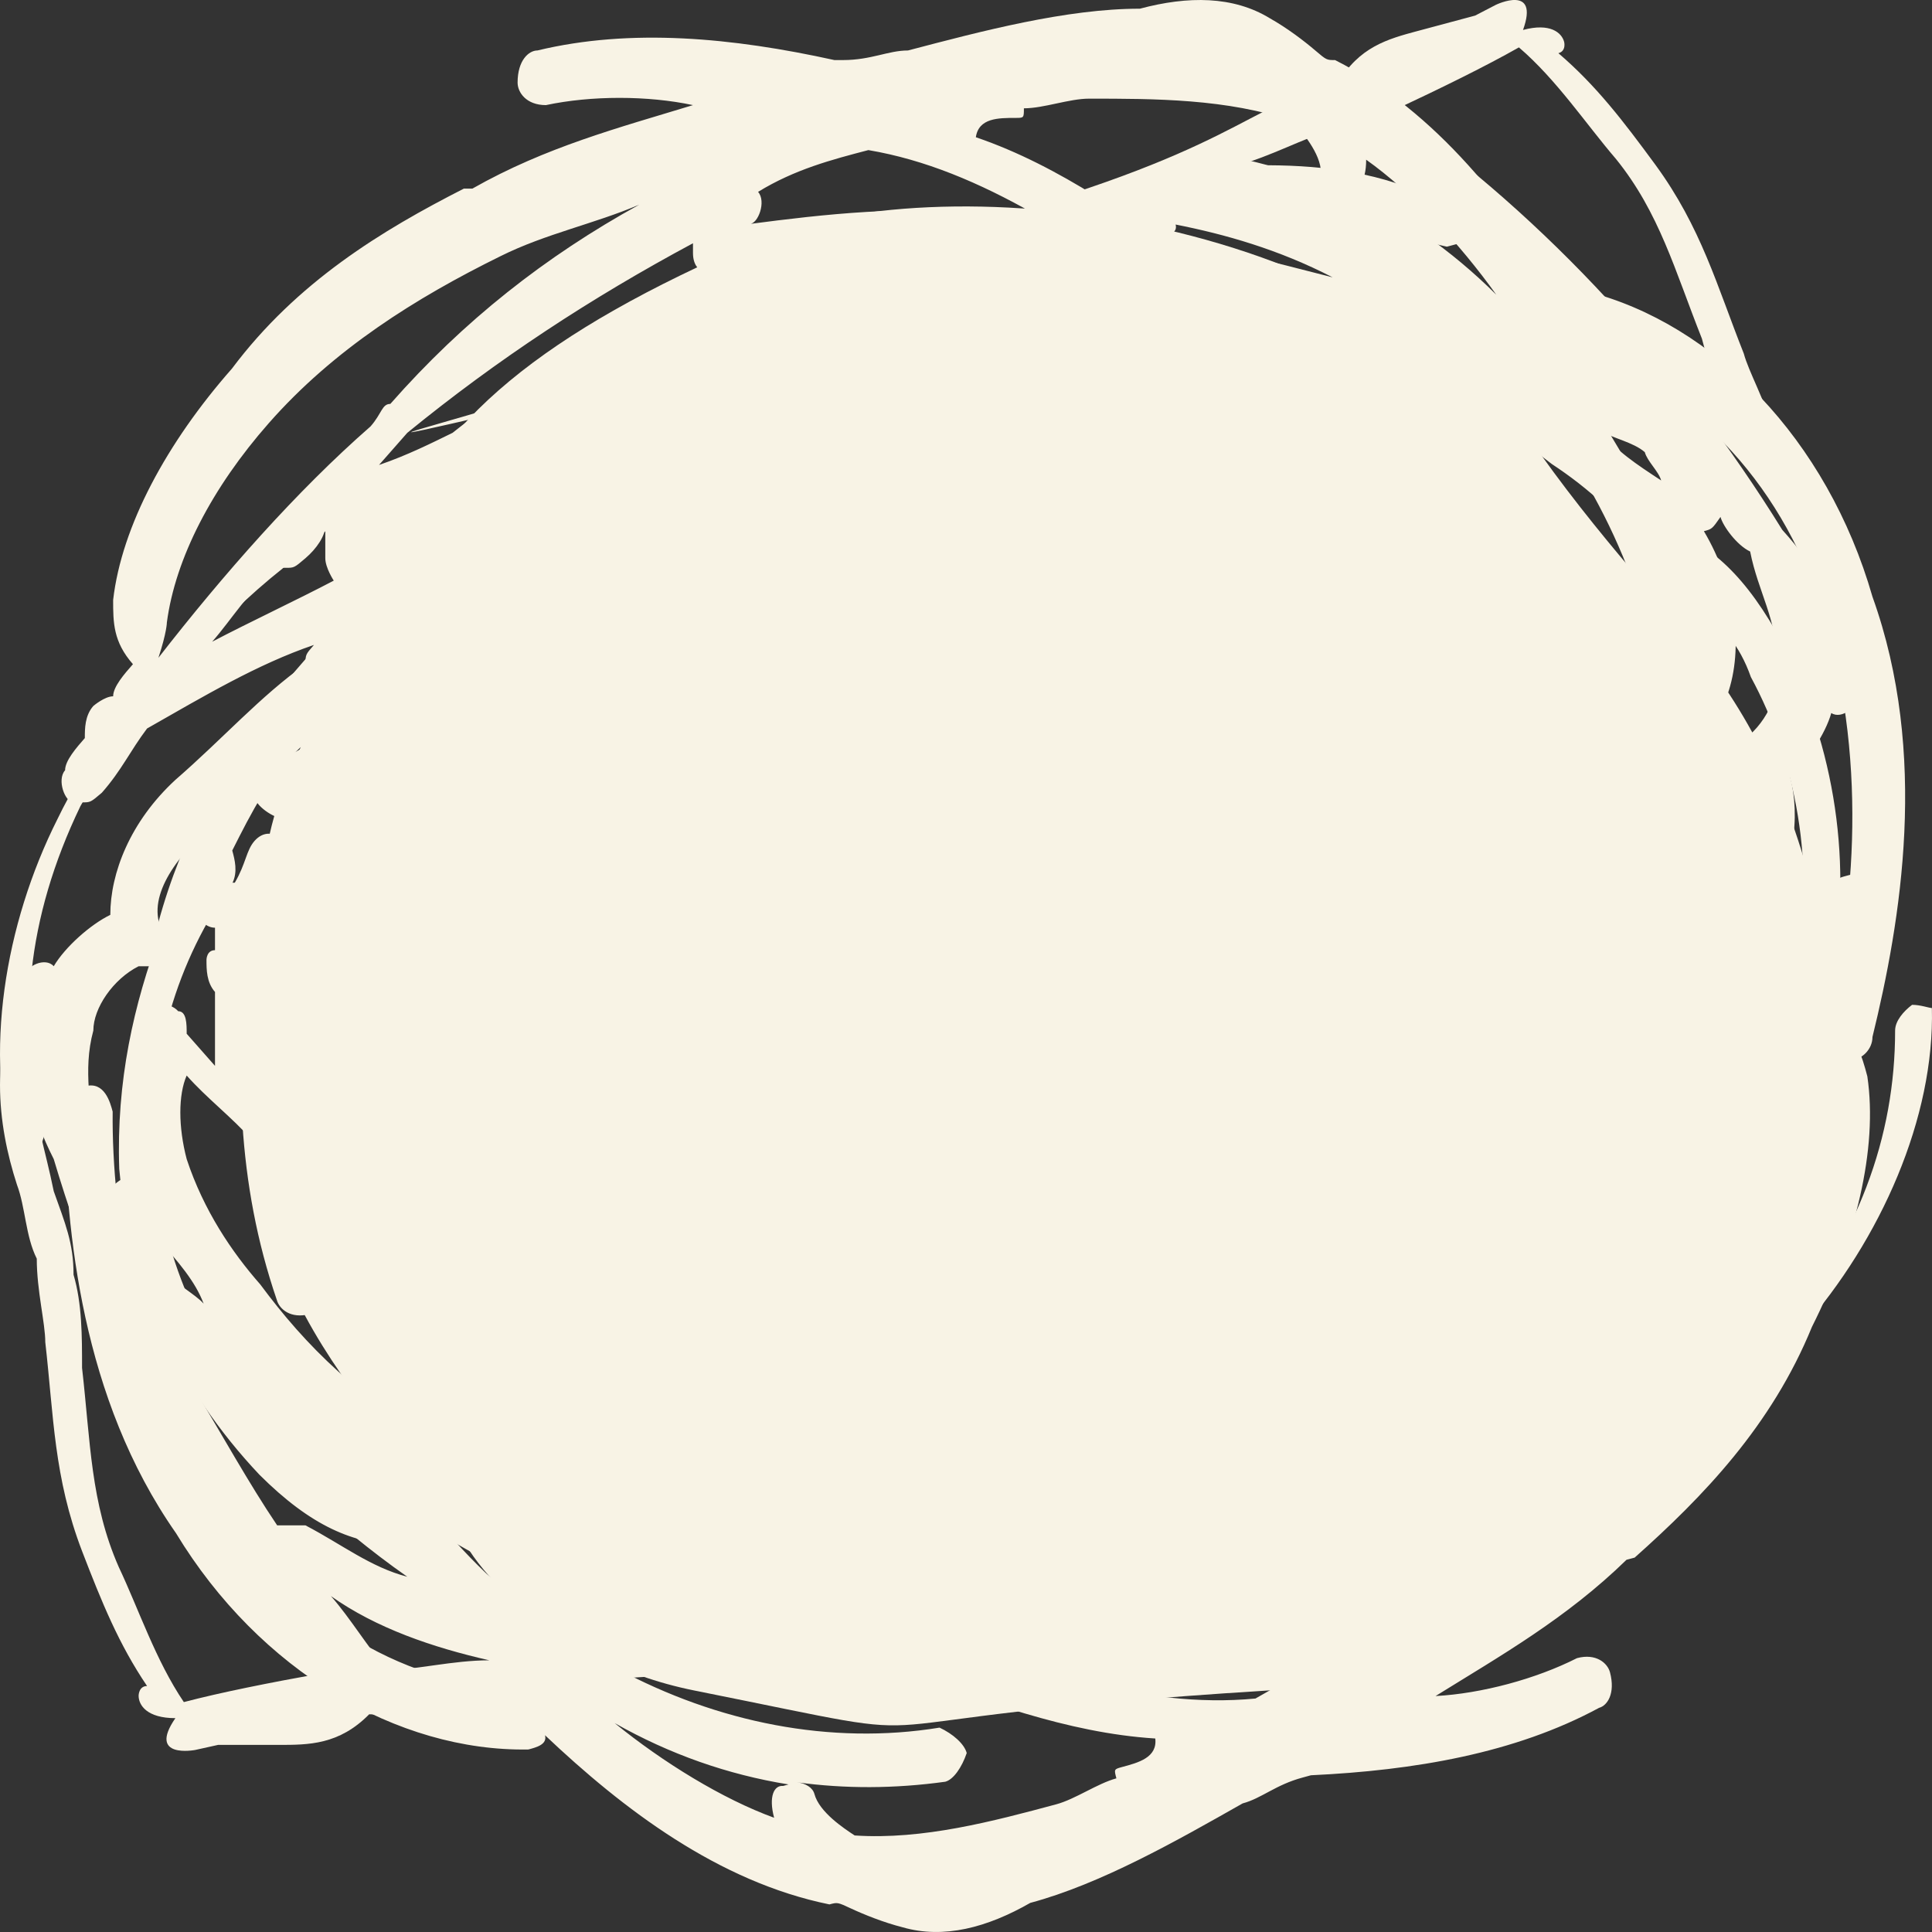 <svg width="32" height="32" viewBox="0 0 32 32" fill="none" xmlns="http://www.w3.org/2000/svg">
<rect x="0" y="0" width="32" height="32" fill="#333333" stroke="none"/>
<g clip-path="url(#clip0_1623_9258)">
<path d="M31.389 17.069C31.389 18.825 30.78 20.528 29.422 22.125C28.063 23.509 26.376 24.573 25.158 25.105C23.191 26.17 21.035 26.649 19.021 27.181L18.88 27.021C19.958 26.649 21.035 26.329 21.926 25.478C22.066 25.318 22.066 25.318 22.253 25.105C24.69 24.041 27.173 22.497 28.672 19.889V19.73C29.422 18.665 30.031 17.494 30.358 16.057C30.686 14.141 30.358 12.225 29.422 10.469C28.812 9.405 28.203 8.926 27.454 8.713C27.126 7.861 26.517 6.956 26.095 6.264C26.236 6.105 26.236 6.105 26.236 5.892C28.063 6.424 29.609 8.127 30.218 10.256C30.968 12.704 30.686 15.312 30.218 17.015C30.218 17.175 30.218 17.548 30.546 17.548C30.546 17.548 30.546 17.548 30.686 17.548C30.827 17.548 31.014 17.388 31.014 17.175C31.483 15.259 31.951 12.492 31.014 9.884C30.265 7.276 28.391 5.36 26.283 4.827C26.142 4.827 25.955 4.827 25.955 4.987C25.018 3.444 23.8 1.847 22.113 0.995C21.972 0.995 21.972 0.995 21.785 0.836C21.598 0.676 21.317 0.463 21.035 0.304C20.426 -0.069 19.677 -0.069 18.88 0.144C17.662 0.144 16.257 0.516 15.039 0.836C14.711 0.836 14.43 0.995 13.961 0.995C13.961 0.995 13.961 0.995 13.821 0.995C12.134 0.623 10.447 0.463 8.901 0.836C8.761 0.836 8.573 0.995 8.573 1.368C8.573 1.528 8.714 1.741 9.042 1.741C9.792 1.581 10.729 1.581 11.478 1.741C10.26 2.113 9.042 2.432 7.824 3.124H7.683C6.325 3.816 4.919 4.668 3.842 6.105C2.764 7.329 2.015 8.713 1.874 9.937C1.874 10.309 1.874 10.629 2.202 11.001C2.061 11.161 1.874 11.374 1.874 11.533C1.733 11.533 1.546 11.693 1.546 11.693C1.405 11.853 1.405 12.066 1.405 12.225C1.265 12.385 1.078 12.598 1.078 12.758C0.937 12.917 1.078 13.29 1.218 13.29H1.359C1.499 13.29 1.499 13.29 1.687 13.13C2.015 12.758 2.155 12.438 2.436 12.066C3.373 11.533 4.263 11.001 5.2 10.682C5.06 10.842 5.06 10.842 5.06 11.001C4.31 11.533 3.701 12.225 2.905 12.917C2.155 13.609 1.827 14.461 1.827 15.153C1.499 15.312 1.078 15.685 0.89 16.004C0.75 15.845 0.422 16.004 0.422 16.164C-0.187 17.388 -0.047 18.612 0.281 19.623C0.422 19.996 0.422 20.475 0.609 20.847C0.609 21.38 0.75 21.912 0.75 22.231C0.89 23.455 0.89 24.466 1.359 25.691C1.687 26.542 1.968 27.234 2.436 27.926C2.296 27.926 2.296 28.086 2.296 28.086C2.296 28.245 2.436 28.458 2.905 28.458C2.436 29.138 3.233 28.985 3.233 28.985C3.612 28.901 3.612 28.901 3.612 28.901C4.613 28.901 4.754 28.901 4.613 28.901C5.114 28.901 5.614 28.901 6.115 28.394C7.729 28.458 7.964 27.713 12.884 27.713C14.383 27.713 14.851 27.66 17.756 27.181C17.756 26.649 25.58 26.861 21.129 26.702C22.488 26.329 23.893 25.85 25.252 25.158C26.61 24.466 28.485 23.615 29.843 22.018C31.155 20.528 32.045 18.506 31.998 16.696C31.951 16.696 31.811 16.643 31.67 16.643C31.53 16.749 31.389 16.909 31.389 17.069ZM6.746 26.116C6.137 25.957 5.669 25.584 5.06 25.265C4.919 25.265 4.732 25.265 4.591 25.265C4.123 24.573 3.654 23.721 3.233 23.029C4.451 24.2 5.528 25.265 6.746 26.116ZM2.764 21.06C2.764 20.901 2.624 20.688 2.624 20.528C2.952 20.901 3.233 21.22 3.373 21.593C3.233 21.433 2.905 21.273 2.764 21.06ZM4.31 21.273C3.842 20.741 3.373 20.049 3.092 19.198C2.952 18.665 2.952 18.133 3.092 17.814C3.42 18.186 3.842 18.506 4.17 18.878C4.498 19.57 4.779 20.262 5.247 20.794C5.997 21.859 6.793 23.029 7.543 24.094C5.95 23.189 5.06 22.284 4.31 21.273ZM5.669 19.357C5.341 18.985 5.2 18.665 4.919 18.133C4.591 17.601 4.591 17.228 4.591 16.909C4.919 17.761 5.341 18.665 5.669 19.357ZM9.651 8.021C10.12 7.861 10.588 7.861 11.197 7.861C10.447 8.234 9.51 8.553 8.761 8.926C8.011 9.085 7.215 9.298 6.465 9.458C6.934 8.926 7.543 8.393 8.011 8.074C8.339 8.074 8.48 7.914 8.62 7.914C8.948 7.755 9.089 7.755 9.37 7.542V7.701C9.183 8.021 9.323 8.021 9.651 8.021ZM20.942 7.861C20.942 7.861 20.942 7.861 20.801 7.861C20.005 7.276 19.115 6.797 18.224 6.477C18.365 6.477 18.646 6.477 18.646 6.318C18.787 5.626 18.787 5.466 18.506 5.253C16.819 4.561 14.992 4.881 13.305 5.253C12.556 5.413 11.947 5.626 11.15 5.945C13.118 4.881 15.414 4.402 17.569 4.402C18.178 4.561 18.787 4.774 19.396 5.094C19.536 5.094 19.536 5.253 19.724 5.253C20.052 5.413 20.333 5.785 20.661 6.105C20.52 6.264 20.52 6.477 20.52 6.637C20.661 7.01 20.801 7.542 20.942 7.861ZM22.956 16.217C23.097 15.685 23.097 15.153 23.097 14.833C23.097 14.833 23.097 14.833 23.237 14.833C23.378 15.206 23.378 15.366 23.565 15.685C23.706 16.217 24.034 16.749 24.174 17.069C24.502 17.761 24.502 18.452 24.502 18.985C23.753 18.825 22.956 18.612 22.207 18.452C22.535 17.92 22.675 17.388 22.816 16.909C22.956 16.909 23.144 16.749 23.144 16.536C23.144 16.323 23.097 16.217 22.956 16.217ZM19.443 20.901C18.834 20.901 18.365 20.901 17.756 20.901C16.819 20.528 15.929 20.209 15.132 19.677C14.805 19.304 14.664 18.985 14.383 18.612C14.242 18.239 14.055 17.92 13.914 17.388C15.273 18.452 16.819 19.144 18.365 19.623C18.365 19.783 18.506 20.155 18.693 20.155C18.834 20.155 19.021 19.996 19.162 19.783C19.77 19.943 20.38 20.155 20.989 20.155C20.848 20.688 20.52 21.007 20.38 21.38C20.239 21.38 20.239 21.38 20.052 21.38H19.911C19.911 21.38 20.052 21.22 20.052 21.007C19.724 21.06 19.583 20.901 19.443 20.901ZM17.896 22.976C17.756 22.976 17.569 22.976 17.288 22.976C16.538 22.817 15.741 22.604 14.992 22.284C15.132 22.284 15.46 22.284 15.601 22.444C16.069 22.444 16.538 22.444 16.819 22.444C17.147 22.657 17.615 22.817 17.896 22.976ZM10.26 14.141C10.12 14.141 9.932 14.301 9.932 14.674C9.604 14.674 9.323 14.674 8.995 14.674C8.527 14.141 8.246 13.609 8.246 13.45C8.246 13.45 8.246 13.45 8.246 13.29C8.386 13.29 8.855 13.13 10.401 13.822V13.982C10.541 14.141 10.729 14.354 10.869 14.674C10.869 14.674 10.869 14.674 10.729 14.674V14.514C10.729 14.301 10.401 14.141 10.26 14.141ZM10.729 16.536C10.401 16.164 10.26 16.004 9.979 15.685C10.12 15.685 10.12 15.685 10.307 15.685C10.401 16.057 10.541 16.377 10.729 16.536ZM9.651 12.758C10.401 12.758 11.01 12.598 11.806 12.598C11.947 12.598 11.947 12.598 12.134 12.758C12.275 13.13 12.462 13.29 12.602 13.609C12.602 13.769 12.602 13.982 12.602 14.141C11.15 13.45 10.26 12.917 9.651 12.758ZM9.323 9.617C9.792 9.617 10.073 9.458 10.682 9.458C11.619 9.298 12.509 9.298 13.446 9.298C13.446 9.298 13.446 9.458 13.305 9.458C12.837 9.617 12.228 9.617 11.759 9.83C10.869 9.777 10.12 9.617 9.323 9.617ZM9.51 10.469C9.37 10.469 9.042 10.629 8.901 10.629C8.573 10.629 8.292 10.469 7.964 10.469C8.292 10.469 8.573 10.469 8.714 10.469C9.042 10.469 9.183 10.469 9.323 10.469H9.51ZM19.115 11.853C19.443 11.853 19.724 12.012 20.052 12.012C20.192 12.172 20.192 12.385 20.38 12.545C18.552 12.172 16.725 11.853 14.711 11.853C14.57 11.853 14.383 11.693 14.383 11.693C14.055 11.533 13.914 11.533 13.633 11.321C13.633 11.161 13.633 10.948 13.774 10.948C15.46 11.001 17.288 11.321 19.115 11.853ZM14.523 10.15C15.273 9.99 16.351 9.777 17.428 9.617C17.756 9.617 18.037 9.617 18.365 9.617C18.506 9.617 18.506 9.617 18.693 9.777C18.834 9.937 19.162 10.309 19.302 10.629C19.443 10.788 19.443 11.001 19.63 11.001H19.489C17.756 10.629 16.21 10.309 14.523 10.15ZM20.801 10.15C21.129 10.309 21.41 10.522 21.738 10.842L21.41 11.374C21.27 11.374 21.27 11.374 21.27 11.374C21.27 11.374 21.27 11.374 21.27 11.214C21.27 10.842 20.942 10.469 20.801 10.15ZM20.052 10.469C20.38 10.629 20.52 11.001 20.52 11.321C20.333 11.001 20.192 10.842 20.052 10.469ZM20.661 13.45C20.989 14.141 21.129 14.833 21.27 15.525C19.911 14.833 18.646 14.141 17.428 13.45C17.1 13.29 16.819 13.077 16.491 12.917C17.756 12.917 19.302 13.077 20.661 13.45ZM11.806 8.393C12.275 8.234 12.556 8.234 13.024 8.021C13.352 8.021 13.633 8.18 13.961 8.18C13.165 8.393 12.556 8.393 11.806 8.393ZM12.837 10.842V11.001C12.368 10.842 11.9 10.842 11.291 10.842C11.431 10.842 11.619 10.682 11.759 10.682C12.087 10.629 12.415 10.629 12.837 10.842ZM10.869 11.001C10.869 11.001 10.729 11.161 10.729 11.374V11.427C10.588 11.374 10.354 11.374 10.26 11.374C10.401 11.001 10.541 11.001 10.869 11.001ZM12.415 16.217C12.556 16.377 12.743 16.59 12.884 16.749C13.024 17.601 13.352 18.293 13.821 18.985C13.493 18.612 13.071 18.293 12.743 17.92C12.275 17.388 11.665 16.696 11.384 16.004C11.619 16.057 11.947 16.057 12.415 16.217ZM13.165 13.237C14.383 13.769 15.601 14.461 16.819 15.153C16.069 14.993 15.132 14.993 14.383 14.78C14.102 14.461 13.633 13.928 13.165 13.237ZM15.132 16.909C16.069 17.601 16.819 18.293 17.756 18.825C16.397 18.293 14.992 17.601 13.774 16.59C14.242 16.749 14.711 16.749 15.132 16.909ZM19.583 17.441C18.646 17.069 17.896 16.59 17.147 16.057C17.615 16.057 18.224 16.217 18.693 16.217C19.021 16.377 19.302 16.59 19.443 16.749C19.443 16.749 19.583 16.749 19.583 16.909C19.443 17.069 19.443 17.228 19.583 17.441ZM19.443 18.665C19.536 18.559 19.583 18.399 19.536 18.346C20.005 18.506 20.567 18.665 20.989 18.825C20.989 18.985 20.989 19.198 20.989 19.198C20.52 19.144 20.052 18.985 19.443 18.665ZM19.911 17.601C20.052 17.441 20.052 17.441 20.192 17.441C20.333 17.601 20.661 17.814 20.801 17.973C20.52 17.761 20.192 17.761 19.911 17.601ZM20.333 16.536C20.333 16.377 20.192 16.164 20.005 16.004C19.677 15.632 19.255 15.632 18.927 15.472C18.927 15.472 18.927 15.472 18.787 15.472C17.1 14.408 15.414 13.396 13.727 12.492C14.055 12.492 14.195 12.492 14.476 12.492C15.414 13.024 16.163 13.343 17.1 13.875C18.459 14.727 20.005 15.419 21.363 16.111C21.363 16.27 21.363 16.483 21.363 16.483C21.363 16.643 21.363 17.015 21.363 17.175C21.129 17.069 20.661 16.749 20.333 16.536ZM21.27 12.758H21.129C21.129 12.598 20.989 12.598 20.989 12.385C21.457 12.545 21.738 12.758 22.207 12.917C22.347 13.077 22.535 13.077 22.535 13.29V13.45C22.207 12.917 21.738 12.758 21.27 12.758ZM22.019 11.693L22.16 11.321C22.16 11.48 22.16 11.693 22.3 11.853C22.347 11.853 22.207 11.853 22.019 11.693ZM22.488 14.141C22.347 14.141 22.347 14.301 22.347 14.514C22.347 14.727 22.488 14.674 22.488 14.886C22.488 15.259 22.488 15.578 22.347 15.951C22.207 15.951 22.019 15.951 22.019 15.791C21.879 15.099 21.691 14.408 21.551 13.716C21.879 13.769 22.347 13.928 22.488 14.141ZM22.488 9.085L22.347 8.926C22.207 8.393 21.879 7.861 21.738 7.169C22.066 7.861 22.488 8.393 22.675 9.085C22.488 9.085 22.488 9.085 22.488 9.085ZM21.879 9.777C21.41 9.405 20.801 9.085 20.192 8.926C20.192 8.926 20.333 8.766 20.333 8.553C20.333 8.393 20.192 8.18 20.005 8.18C19.396 8.18 18.787 8.18 18.318 8.18C17.99 7.808 17.569 7.648 17.241 7.329H17.381C17.522 7.329 17.709 7.169 17.709 6.956C17.709 6.743 17.709 6.797 17.569 6.584C18.646 7.01 19.583 7.329 20.52 8.021C20.989 8.553 21.27 8.872 21.738 9.245C21.738 9.458 21.879 9.617 21.879 9.777ZM13.446 6.477C13.821 6.371 14.242 6.318 14.664 6.211C14.57 6.318 14.523 6.424 14.523 6.637C14.523 6.797 14.664 7.01 14.992 7.01C15.601 6.85 16.351 7.01 16.959 7.01C15.601 7.01 14.195 7.169 12.837 7.542C12.087 7.329 11.15 7.169 10.401 7.329C11.338 7.01 12.415 6.637 13.446 6.477ZM8.855 11.533C9.183 11.693 9.464 11.693 9.932 11.906C9.183 11.906 8.246 12.066 7.496 12.066C7.964 11.853 8.433 11.693 8.855 11.533ZM6.981 15.898C7.262 16.536 7.683 17.122 7.964 17.601C7.636 17.441 7.215 17.228 6.887 17.069C6.746 16.696 6.746 16.377 6.887 16.217C6.981 16.111 7.027 16.004 6.981 15.898ZM7.824 12.917C7.683 13.077 7.683 13.29 7.683 13.45C7.683 13.609 7.683 13.822 7.824 13.982C7.683 13.982 7.496 14.141 7.496 14.354V14.514C7.355 14.514 7.168 14.514 7.168 14.514C6.84 13.982 6.699 13.662 6.418 13.13C6.887 13.077 7.355 12.917 7.824 12.917ZM6.418 18.293C6.418 18.452 6.559 18.452 6.559 18.665C6.418 18.665 6.418 18.825 6.231 18.825C6.231 18.825 6.184 18.878 6.184 18.931C5.997 18.399 5.716 17.92 5.528 17.441L5.856 17.601C5.997 17.601 6.184 17.761 6.184 17.761C6.137 17.973 6.278 18.133 6.418 18.293ZM6.137 16.749L5.2 16.217C5.2 16.217 5.2 16.217 5.2 16.057C5.341 15.898 5.809 15.898 6.418 15.685C6.137 16.057 6.137 16.377 6.137 16.749ZM7.027 20.581C6.84 20.155 6.653 19.783 6.465 19.357C6.746 19.517 7.027 19.677 7.215 19.836C7.543 20.368 7.824 20.794 8.105 21.22C7.824 21.007 7.449 20.794 7.027 20.581ZM7.964 19.144C7.824 18.772 7.636 18.612 7.496 18.293C7.824 18.452 8.246 18.665 8.573 18.825C8.714 19.198 8.901 19.517 9.042 19.677C8.714 19.677 8.433 19.357 7.964 19.144ZM9.651 20.901C9.979 21.433 10.12 21.752 10.26 22.284C9.792 21.752 9.323 21.22 8.901 20.528C9.183 20.741 9.323 20.741 9.651 20.901ZM10.12 20.209C9.979 19.836 9.792 19.677 9.651 19.357C9.792 19.357 9.792 19.357 9.979 19.517C10.307 19.889 10.729 20.209 11.056 20.581C10.729 20.581 10.401 20.368 10.12 20.209ZM10.401 18.825C9.932 18.293 9.464 17.761 9.183 17.069C8.855 16.696 8.714 16.217 8.433 15.685C8.573 15.685 8.901 15.685 9.042 15.685C9.37 16.057 9.792 16.536 10.26 17.069C10.401 17.228 10.588 17.441 10.729 17.601C10.729 17.601 10.588 17.601 10.588 17.761C10.447 17.92 10.588 18.293 10.729 18.293C11.056 18.452 11.338 18.665 11.478 18.825C11.619 18.985 11.806 19.357 11.947 19.517C11.338 19.144 10.869 18.985 10.401 18.825ZM12.556 20.581C12.696 20.741 12.696 20.954 12.884 21.113C12.556 20.954 12.275 20.581 11.947 20.422C12.087 20.368 12.228 20.368 12.556 20.581ZM12.696 19.357C13.024 19.517 13.305 19.73 13.633 19.889L13.774 20.049C13.446 20.049 13.165 19.889 13.024 19.677C12.837 19.677 12.837 19.517 12.696 19.357ZM15.132 21.273C15.273 21.273 15.273 21.433 15.46 21.433C14.851 21.433 14.242 21.273 13.774 21.273C13.774 21.113 13.633 21.113 13.633 20.901C14.102 21.06 14.711 21.06 15.132 21.273ZM14.711 24.36H14.851C16.21 24.36 17.615 24.36 18.834 23.988C19.302 23.988 19.77 23.828 20.192 23.615C19.443 24.466 18.506 24.999 17.569 25.531C16.21 25.158 14.805 24.839 13.446 24.147C13.774 24.147 14.055 24.147 14.383 24.147C14.523 24.36 14.711 24.36 14.711 24.36ZM21.27 24.573C20.661 25.105 19.911 25.424 18.974 25.797C19.911 25.265 20.661 24.573 21.27 23.721C21.27 23.721 21.27 23.721 21.41 23.721C21.41 23.721 21.41 23.721 21.41 23.881C21.41 24.041 21.551 24.254 21.738 24.254C21.598 24.36 21.41 24.573 21.27 24.573ZM24.034 22.817C24.034 22.657 24.174 22.284 24.362 22.125C24.502 22.125 24.502 22.125 24.69 22.125C24.502 22.444 24.315 22.657 24.034 22.817ZM23.706 21.433C22.769 21.433 21.879 21.593 21.082 21.593C21.223 21.22 21.41 20.901 21.551 20.528C21.879 20.528 22.3 20.528 22.628 20.528C22.956 20.528 23.237 20.528 23.565 20.528C23.706 20.528 23.893 20.368 23.893 19.996C23.893 19.623 23.753 19.623 23.425 19.623C23.097 19.623 22.675 19.623 22.347 19.623C22.207 19.623 22.019 19.623 21.879 19.464C22.019 19.464 22.019 19.304 22.207 19.091C22.956 19.251 23.753 19.464 24.643 19.623C24.502 20.209 24.174 20.901 23.706 21.433ZM24.924 13.45C24.924 13.29 24.924 13.29 24.924 13.077C24.596 12.225 24.174 11.533 23.706 10.842C23.706 10.15 23.565 9.458 23.237 8.766C22.909 7.914 22.3 7.01 21.691 6.158C23.987 8.074 25.814 10.842 26.283 13.609C26.423 14.833 26.423 15.845 26.283 17.069C26.142 17.441 26.142 17.761 26.142 18.133C26.002 18.506 26.002 18.825 25.814 18.985C25.674 18.985 25.486 18.985 25.346 18.985C25.346 18.612 25.346 18.293 25.346 17.92C25.346 17.92 25.346 17.92 25.486 17.92C25.627 17.92 25.814 17.761 25.814 17.548C26.189 16.377 25.861 14.993 24.924 13.45ZM22.628 2.645C23.378 3.178 24.174 4.029 24.783 4.881C24.034 4.136 23.191 3.55 22.253 3.124C22.3 3.124 22.347 3.124 22.347 3.124C22.488 3.178 22.628 3.018 22.628 2.645ZM16.819 1.953C16.959 1.953 16.959 1.953 16.959 1.794C17.288 1.794 17.709 1.634 18.037 1.634C19.115 1.634 20.333 1.634 21.41 2.007C21.551 2.166 21.879 2.539 21.879 2.858C21.879 2.965 21.972 3.071 22.113 3.124C21.363 2.805 20.567 2.592 19.724 2.486C19.583 2.486 19.396 2.645 19.255 2.858C19.255 3.018 19.396 3.231 19.583 3.39C23.237 3.763 26.47 6.85 27.407 10.842C27.407 11.001 27.547 11.214 27.735 11.214C27.735 11.214 27.735 11.214 27.875 11.214C28.016 11.214 28.203 10.842 28.203 10.682C28.203 10.522 28.063 10.15 28.063 9.99C28.531 10.363 28.812 10.682 29 11.214C29.75 12.598 30.077 14.354 29.75 16.057C29.422 17.761 28.531 19.198 27.313 20.209C27.173 20.368 27.173 20.581 27.173 20.741C26.704 21.273 26.236 21.805 25.627 22.125C26.236 21.433 26.704 20.581 26.985 19.677C27.126 19.677 27.313 19.517 27.313 19.304C27.313 19.304 27.313 19.304 27.313 19.144C28.063 17.228 28.531 15.312 28.391 13.237C28.391 13.077 28.25 12.864 27.922 12.864C27.782 12.864 27.688 12.97 27.641 13.237C27.594 12.438 27.407 11.64 27.032 10.788C26.423 9.405 25.486 8.18 24.128 7.116H23.987C22.909 5.892 21.832 5.04 20.473 4.348C20.333 4.348 20.145 4.348 20.005 4.508C18.787 3.657 17.569 2.752 16.163 2.273C16.21 1.953 16.538 1.953 16.819 1.953ZM27.594 14.301C27.594 15.738 27.313 17.175 26.798 18.665C26.798 18.506 26.798 18.506 26.798 18.293C26.939 17.92 26.939 17.601 27.126 17.228C27.313 16.323 27.547 15.366 27.594 14.301ZM12.556 3.178C13.165 2.805 13.774 2.645 14.383 2.486C15.32 2.645 16.21 3.018 17.147 3.55C16.819 3.55 16.678 3.55 16.397 3.55C15.039 3.39 13.633 3.55 12.415 3.71C12.556 3.71 12.696 3.337 12.556 3.178ZM11.478 4.029V4.189C11.478 4.561 11.806 4.561 11.947 4.561C11.993 4.561 12.087 4.561 12.134 4.561C10.447 5.253 8.901 6.052 7.496 7.169C7.168 7.329 6.746 7.542 6.278 7.701C6.418 7.542 6.606 7.329 6.746 7.169C8.246 5.945 9.792 4.934 11.478 4.029ZM2.764 10.309C2.905 9.245 3.514 8.074 4.451 7.01C5.528 5.785 6.887 4.934 8.292 4.242C9.042 3.869 9.838 3.71 10.588 3.39C9.042 4.242 7.683 5.306 6.465 6.69C6.325 6.69 6.325 6.85 6.137 7.063C4.919 8.127 3.701 9.511 2.624 10.895C2.764 10.469 2.764 10.309 2.764 10.309ZM3.514 10.629C3.842 10.256 4.123 9.777 4.591 9.405H4.732C4.872 9.405 4.872 9.405 5.06 9.245C5.247 9.085 5.388 8.872 5.388 8.713C5.388 8.872 5.388 9.085 5.388 9.245C5.388 9.405 5.528 9.617 5.528 9.617C4.919 9.937 4.123 10.309 3.514 10.629ZM6.137 11.321C6.606 11.321 6.887 11.321 7.355 11.321C6.418 11.693 5.669 12.012 4.732 12.545C5.2 12.012 5.669 11.693 6.137 11.321ZM1.546 17.069C1.546 16.696 1.874 16.217 2.296 16.004H2.436H2.577C2.717 15.845 2.717 15.632 2.717 15.472C2.389 14.94 2.858 14.248 3.467 13.716C3.607 13.556 3.935 13.183 4.216 13.024C4.216 13.024 4.216 13.024 4.216 13.183C4.216 13.343 4.544 13.556 4.685 13.556C5.013 13.556 5.435 13.396 5.762 13.396C5.903 13.769 6.231 14.248 6.372 14.62C5.903 14.62 5.294 14.62 4.825 14.62V14.461C4.966 14.301 4.825 14.088 4.685 13.928C4.544 13.769 4.357 13.769 4.216 13.928C4.076 14.088 4.076 14.301 3.889 14.62C3.748 14.62 3.748 14.62 3.561 14.62C3.42 14.62 3.233 14.78 3.233 14.993C3.233 15.153 3.373 15.366 3.561 15.366C3.561 15.525 3.561 15.525 3.561 15.738C3.42 15.738 3.42 15.898 3.42 15.898C3.42 16.057 3.42 16.27 3.561 16.43C3.561 16.59 3.561 16.962 3.561 17.122V17.282C3.561 17.441 3.561 17.441 3.561 17.654C3.42 17.494 3.233 17.282 3.092 17.122C3.092 16.962 3.092 16.749 2.952 16.749C2.811 16.59 2.483 16.59 2.483 16.749C2.015 17.441 1.874 18.506 2.155 19.517C2.015 19.517 2.015 19.517 1.827 19.677C1.827 19.517 1.687 19.144 1.499 18.985C1.546 18.293 1.359 17.761 1.546 17.069ZM3.045 28.192C2.577 27.5 2.296 26.649 1.968 25.957C1.499 24.892 1.499 23.881 1.359 22.657C1.359 22.125 1.359 21.593 1.218 21.113C1.218 20.581 1.078 20.262 0.89 19.73C0.75 19.038 0.562 18.506 0.562 17.973C0.562 18.506 0.703 18.825 0.89 19.198C1.827 22.338 3.326 25.265 5.341 27.713C4.451 27.873 3.654 28.032 3.045 28.192ZM6.418 27.66C6.09 27.287 5.809 26.808 5.481 26.436C6.231 26.968 7.168 27.287 8.105 27.5C7.496 27.5 6.887 27.66 6.418 27.66ZM9.323 26.808C8.573 26.436 7.777 25.957 7.027 25.265C7.964 25.797 8.855 26.329 9.792 26.649C9.51 26.649 9.323 26.649 9.323 26.808ZM11.338 26.276C11.197 26.276 11.01 26.276 11.01 26.116C10.682 25.744 10.401 25.424 10.073 25.052C10.682 25.584 11.15 25.904 11.759 26.276C11.619 26.276 11.478 26.276 11.338 26.276ZM8.246 22.444C8.246 22.284 8.105 22.284 8.105 22.072C8.855 22.604 9.792 23.136 10.541 23.615C10.869 23.988 11.15 24.307 11.478 24.466C11.619 24.839 11.806 25.158 11.947 25.531C10.729 24.733 9.323 23.668 8.246 22.444ZM11.478 22.817C11.15 22.284 11.01 21.965 10.729 21.433C11.338 21.593 11.947 21.805 12.696 21.965C13.024 22.125 13.305 22.338 13.633 22.497C13.774 22.657 13.961 23.029 13.961 23.189C13.493 23.189 13.024 23.189 12.602 23.029C12.087 22.976 11.806 22.817 11.478 22.817ZM13.633 26.489C13.493 26.489 13.305 26.329 13.165 26.329V26.17C13.165 26.01 13.024 26.01 13.024 25.797H13.165C13.305 25.797 13.493 25.797 13.493 25.637C13.633 25.478 13.54 25.265 13.446 25.158C14.476 25.637 15.507 26.01 16.585 26.17C15.601 26.276 14.523 26.489 13.633 26.489Z" fill="#F8F3E5"/>
<path d="M0.726 18.664C0.279 16.995 0.432 15.22 1.332 13.352C2.287 11.687 3.638 10.241 4.675 9.421C6.296 7.902 8.247 6.891 10.05 5.866L10.226 5.982C9.284 6.614 8.329 7.195 7.689 8.233C7.595 8.421 7.595 8.421 7.468 8.672C5.396 10.312 3.4 12.418 2.622 15.283L2.663 15.435C2.212 16.639 1.925 17.909 1.975 19.359C2.147 21.264 2.95 23 4.298 24.427C5.154 25.281 5.862 25.579 6.637 25.588C7.169 26.312 7.985 27.015 8.567 27.564C8.472 27.752 8.472 27.752 8.526 27.954C6.634 27.919 4.713 26.7 3.586 24.834C2.242 22.701 1.849 20.151 1.866 18.412C1.826 18.261 1.731 17.907 1.415 17.991C1.415 17.991 1.415 17.991 1.28 18.027C1.145 18.064 1.005 18.264 1.059 18.466C1.096 20.407 1.35 23.157 2.915 25.394C4.299 27.678 6.589 29.015 8.752 28.977C8.887 28.941 9.068 28.893 9.027 28.741C10.321 29.966 11.899 31.169 13.738 31.543C13.873 31.507 13.873 31.507 14.094 31.61C14.315 31.713 14.639 31.843 14.95 31.922C15.631 32.119 16.352 31.926 17.064 31.518C18.235 31.204 19.492 30.488 20.582 29.87C20.898 29.786 21.128 29.561 21.578 29.441C21.578 29.441 21.578 29.441 21.713 29.404C23.43 29.323 25.093 29.04 26.486 28.287C26.621 28.251 26.76 28.051 26.666 27.697C26.625 27.546 26.436 27.379 26.12 27.464C25.44 27.809 24.539 28.051 23.777 28.092C24.854 27.424 25.944 26.807 26.94 25.835L27.075 25.799C28.206 24.791 29.341 23.62 30.012 21.976C30.737 20.535 31.106 19.027 30.929 17.828C30.835 17.474 30.753 17.171 30.343 16.901C30.438 16.713 30.564 16.463 30.523 16.311C30.658 16.275 30.798 16.075 30.798 16.075C30.893 15.887 30.838 15.684 30.798 15.533C30.892 15.345 31.018 15.094 30.978 14.943C31.072 14.755 30.842 14.437 30.707 14.473L30.572 14.509C30.437 14.546 30.437 14.546 30.297 14.746C30.077 15.184 30.023 15.524 29.847 15.95C29.081 16.698 28.36 17.433 27.541 17.978C27.635 17.79 27.635 17.79 27.594 17.638C28.18 16.939 28.59 16.125 29.18 15.262C29.725 14.411 29.823 13.518 29.648 12.86C29.922 12.624 30.233 12.161 30.332 11.81C30.508 11.925 30.783 11.689 30.742 11.537C31.016 10.217 30.57 9.09 29.997 8.214C29.767 7.896 29.645 7.441 29.37 7.135C29.235 6.63 28.964 6.16 28.883 5.857C28.436 4.73 28.179 3.769 27.417 2.727C26.885 2.003 26.439 1.418 25.812 0.881C25.947 0.845 25.907 0.693 25.907 0.693C25.866 0.541 25.677 0.375 25.226 0.496C25.503 -0.271 24.776 0.08 24.776 0.08C24.433 0.258 24.433 0.258 24.433 0.258C23.47 0.516 23.335 0.553 23.47 0.516C22.989 0.646 22.507 0.775 22.155 1.385C20.585 1.741 20.549 2.509 15.817 3.778C14.375 4.164 13.938 4.336 11.266 5.54C11.402 6.046 3.822 7.861 8.144 6.865C6.932 7.569 5.702 8.387 4.571 9.395C3.44 10.402 1.854 11.695 0.954 13.562C0.071 15.316 -0.27 17.468 0.235 19.175C0.28 19.163 0.429 19.177 0.564 19.141C0.672 19.003 0.767 18.815 0.726 18.664ZM22.127 3.712C22.753 3.707 23.299 3.94 23.965 4.086C24.101 4.05 24.281 4.002 24.416 3.965C25.043 4.502 25.71 5.19 26.292 5.739C24.822 4.94 23.515 4.207 22.127 3.712ZM27.243 7.489C27.284 7.641 27.473 7.807 27.514 7.958C27.104 7.689 26.752 7.458 26.522 7.14C26.698 7.256 27.054 7.323 27.243 7.489ZM25.702 7.685C26.288 8.07 26.915 8.607 27.402 9.343C27.672 9.813 27.808 10.319 27.754 10.658C27.344 10.389 26.857 10.194 26.447 9.925C25.955 9.352 25.509 8.767 24.923 8.382C23.931 7.564 22.867 6.657 21.875 5.839C23.637 6.288 24.724 6.918 25.702 7.685ZM24.883 9.856C25.293 10.126 25.509 10.393 25.915 10.826C26.366 11.247 26.461 11.601 26.542 11.904C26.01 11.18 25.374 10.429 24.883 9.856ZM23.937 21.654C23.527 21.927 23.076 22.047 22.49 22.204C23.116 21.657 23.936 21.112 24.563 20.565C25.243 20.22 25.955 19.812 26.635 19.467C26.32 20.094 25.87 20.756 25.5 21.181C25.185 21.265 25.09 21.453 24.955 21.489C24.68 21.726 24.545 21.762 24.329 22.037L24.288 21.885C24.387 21.533 24.252 21.57 23.937 21.654ZM13.117 24.718C13.117 24.718 13.117 24.718 13.253 24.681C14.168 25.032 15.146 25.258 16.083 25.332C15.948 25.368 15.678 25.44 15.718 25.592C15.759 26.286 15.8 26.437 16.124 26.567C17.922 26.79 19.599 26.015 21.126 25.226C21.806 24.881 22.338 24.522 23.023 24.013C21.401 25.532 19.315 26.579 17.242 27.135C16.616 27.14 15.976 27.095 15.309 26.948C15.173 26.985 15.133 26.833 14.953 26.881C14.596 26.814 14.231 26.533 13.835 26.314C13.929 26.126 13.875 25.924 13.834 25.772C13.604 25.454 13.334 24.985 13.117 24.718ZM9.054 17.298C9.054 17.84 9.189 18.346 9.271 18.649C9.271 18.649 9.271 18.649 9.136 18.685C8.906 18.367 8.865 18.216 8.603 17.961C8.333 17.491 7.882 17.07 7.666 16.803C7.174 16.23 6.998 15.573 6.863 15.067C7.624 15.026 8.445 15.023 9.206 14.981C9.026 15.571 9.026 16.113 9.013 16.604C8.878 16.641 8.738 16.841 8.792 17.043C8.847 17.245 8.919 17.334 9.054 17.298ZM11.242 11.942C11.828 11.785 12.278 11.664 12.864 11.507C13.86 11.619 14.798 11.693 15.699 11.993C16.109 12.263 16.326 12.53 16.691 12.811C16.921 13.129 17.182 13.384 17.453 13.854C15.875 13.193 14.212 12.934 12.603 12.878C12.563 12.726 12.333 12.408 12.152 12.457C12.017 12.493 11.878 12.693 11.797 12.931C11.17 12.937 10.53 12.892 9.944 13.049C9.944 12.507 10.178 12.119 10.219 11.728C10.354 11.692 10.354 11.692 10.534 11.644L10.669 11.608C10.669 11.608 10.575 11.796 10.629 11.998C10.931 11.863 11.107 11.978 11.242 11.942ZM12.201 9.571C12.336 9.535 12.516 9.486 12.787 9.414C13.548 9.372 14.368 9.369 15.171 9.479C15.036 9.516 14.72 9.6 14.544 9.485C14.094 9.606 13.643 9.726 13.373 9.799C13.003 9.681 12.512 9.65 12.201 9.571ZM21.794 15.996C21.929 15.96 22.069 15.76 21.974 15.406C22.289 15.321 22.559 15.249 22.875 15.164C23.461 15.549 23.867 15.982 23.907 16.134C23.907 16.134 23.907 16.134 23.948 16.285C23.813 16.322 23.403 16.594 21.74 16.335L21.699 16.184C21.523 16.068 21.289 15.914 21.072 15.647C21.072 15.647 21.072 15.647 21.208 15.611L21.248 15.763C21.302 15.965 21.659 16.032 21.794 15.996ZM20.734 13.841C21.144 14.111 21.32 14.226 21.671 14.457C21.536 14.493 21.536 14.493 21.356 14.541C21.171 14.212 20.955 13.944 20.734 13.841ZM22.732 17.154C22.011 17.347 21.465 17.656 20.699 17.861C20.564 17.897 20.564 17.897 20.343 17.794C20.113 17.476 19.892 17.373 19.676 17.106C19.635 16.954 19.581 16.752 19.541 16.6C21.113 16.883 22.105 17.159 22.732 17.154ZM23.846 20.052C23.395 20.173 23.166 20.398 22.58 20.555C21.719 20.948 20.863 21.177 19.962 21.419C19.962 21.419 19.921 21.267 20.056 21.231C20.466 20.959 21.052 20.802 21.448 20.479C22.318 20.299 23.08 20.258 23.846 20.052ZM23.449 19.292C23.584 19.256 23.859 19.019 23.994 18.983C24.31 18.898 24.621 18.978 24.936 18.893C24.621 18.978 24.35 19.05 24.215 19.086C23.9 19.171 23.764 19.207 23.629 19.243L23.449 19.292ZM13.859 20.454C13.544 20.538 13.233 20.459 12.917 20.544C12.742 20.428 12.687 20.226 12.466 20.123C14.319 20.005 16.157 19.838 18.095 19.318C18.23 19.282 18.451 19.385 18.451 19.385C18.807 19.452 18.942 19.416 19.267 19.546C19.308 19.698 19.362 19.9 19.227 19.936C17.591 20.32 15.752 20.488 13.859 20.454ZM18.709 20.888C18.028 21.233 17.046 21.713 16.05 22.143C15.735 22.227 15.464 22.3 15.149 22.384C15.014 22.421 15.014 22.421 14.793 22.317C14.617 22.202 14.207 21.932 13.99 21.665C13.815 21.55 13.761 21.348 13.58 21.396L13.715 21.36C15.477 21.267 17.046 21.171 18.709 20.888ZM12.67 22.507C12.314 22.44 11.99 22.31 11.593 22.091L11.773 21.501C11.908 21.465 11.908 21.465 11.908 21.465C11.908 21.465 11.908 21.465 11.949 21.616C12.044 21.97 12.454 22.24 12.67 22.507ZM13.31 22.01C12.954 21.943 12.724 21.625 12.643 21.322C12.904 21.577 13.08 21.692 13.31 22.01ZM11.966 19.335C11.475 18.763 11.163 18.142 10.852 17.52C12.335 17.827 13.728 18.159 15.075 18.502C15.431 18.569 15.756 18.699 16.112 18.766C14.895 19.092 13.368 19.339 11.966 19.335ZM21.769 21.856C21.359 22.128 21.089 22.201 20.692 22.524C20.377 22.609 20.066 22.529 19.75 22.614C20.462 22.206 21.048 22.049 21.769 21.856ZM20.155 19.796L20.114 19.644C20.605 19.675 21.056 19.554 21.642 19.397C21.507 19.433 21.367 19.633 21.232 19.669C20.93 19.805 20.614 19.889 20.155 19.796ZM22.007 19.136C22.007 19.136 22.101 18.948 22.047 18.746L22.034 18.696C22.182 18.71 22.408 18.65 22.498 18.625C22.457 19.016 22.322 19.052 22.007 19.136ZM19.193 14.579C19.017 14.464 18.782 14.31 18.607 14.195C18.255 13.422 17.763 12.849 17.137 12.312C17.547 12.582 18.034 12.777 18.444 13.046C19.03 13.431 19.792 13.931 20.238 14.516C19.999 14.526 19.684 14.61 19.193 14.579ZM19.23 17.605C17.923 17.413 16.575 17.07 15.228 16.727C15.989 16.685 16.891 16.443 17.666 16.452C18.017 16.683 18.603 17.068 19.23 17.605ZM16.403 14.623C15.326 14.207 14.429 13.743 13.392 13.479C14.834 13.634 16.362 13.929 17.791 14.576C17.3 14.545 16.849 14.666 16.403 14.623ZM11.987 15.265C12.983 15.377 13.826 15.639 14.682 15.951C14.232 16.072 13.605 16.078 13.155 16.198C12.798 16.131 12.474 16.002 12.298 15.886C12.298 15.886 12.163 15.922 12.122 15.771C12.217 15.583 12.176 15.431 11.987 15.265ZM11.811 14.066C11.748 14.191 11.743 14.355 11.802 14.393C11.31 14.362 10.729 14.356 10.283 14.313C10.242 14.161 10.188 13.959 10.188 13.959C10.652 13.889 11.144 13.919 11.811 14.066ZM11.631 15.198C11.536 15.386 11.536 15.386 11.401 15.422C11.225 15.307 10.856 15.189 10.68 15.073C11.004 15.203 11.32 15.119 11.631 15.198ZM11.496 16.318C11.537 16.47 11.726 16.636 11.947 16.739C12.357 17.009 12.763 16.9 13.119 16.967C13.119 16.967 13.119 16.967 13.254 16.931C15.147 17.507 17.026 18.033 18.879 18.458C18.563 18.542 18.428 18.578 18.158 18.651C17.121 18.387 16.319 18.277 15.282 18.013C13.759 17.554 12.096 17.295 10.613 16.988C10.572 16.837 10.518 16.634 10.518 16.634C10.478 16.483 10.383 16.129 10.342 15.977C10.595 16.018 11.127 16.2 11.496 16.318ZM11.556 20.15L11.691 20.114C11.732 20.265 11.867 20.229 11.921 20.431C11.43 20.401 11.106 20.271 10.614 20.24C10.438 20.124 10.258 20.173 10.204 19.971L10.164 19.819C10.614 20.24 11.106 20.271 11.556 20.15ZM11.106 21.355L11.066 21.745C11.025 21.593 10.971 21.391 10.795 21.275C10.75 21.288 10.885 21.251 11.106 21.355ZM10.033 19.149C10.168 19.113 10.127 18.961 10.073 18.759C10.019 18.557 9.897 18.644 9.843 18.441C9.748 18.087 9.667 17.784 9.707 17.394C9.843 17.358 10.023 17.309 10.063 17.461C10.375 18.082 10.731 18.691 11.042 19.312C10.713 19.346 10.222 19.315 10.033 19.149ZM11.319 23.953L11.495 24.069C11.765 24.538 12.216 24.959 12.527 25.58C12.036 25.008 11.495 24.611 11.139 24.002C11.319 23.953 11.319 23.953 11.319 23.953ZM11.729 23.139C12.274 23.372 12.941 23.518 13.568 23.513C13.568 23.513 13.473 23.701 13.527 23.903C13.568 24.055 13.757 24.221 13.937 24.173C14.523 24.015 15.109 23.858 15.56 23.738C15.97 24.007 16.416 24.05 16.813 24.269L16.677 24.305C16.542 24.341 16.403 24.541 16.457 24.744C16.511 24.946 16.497 24.895 16.687 25.061C15.542 24.935 14.56 24.873 13.482 24.457C12.896 24.072 12.545 23.841 11.999 23.608C11.945 23.406 11.769 23.291 11.729 23.139ZM20.679 24.099C20.346 24.297 19.954 24.456 19.575 24.666C19.639 24.541 19.656 24.428 19.602 24.225C19.562 24.074 19.372 23.908 19.057 23.992C18.512 24.301 17.75 24.343 17.164 24.5C18.471 24.149 19.782 23.635 20.994 22.931C21.77 22.94 22.711 22.85 23.392 22.505C22.572 23.05 21.63 23.682 20.679 24.099ZM23.809 18.111C23.453 18.044 23.183 18.117 22.678 18.035C23.399 17.842 24.259 17.448 24.98 17.255C24.584 17.578 24.174 17.851 23.809 18.111ZM24.501 13.481C24.068 12.947 23.514 12.5 23.122 12.117C23.478 12.184 23.937 12.278 24.293 12.345C24.523 12.662 24.605 12.966 24.51 13.154C24.447 13.279 24.429 13.392 24.501 13.481ZM24.448 16.531C24.543 16.343 24.489 16.14 24.448 15.989C24.407 15.837 24.353 15.635 24.177 15.519C24.313 15.483 24.452 15.283 24.398 15.081L24.358 14.929C24.493 14.893 24.673 14.845 24.673 14.845C25.124 15.266 25.34 15.533 25.746 15.966C25.309 16.137 24.899 16.41 24.448 16.531ZM24.433 11.061C24.392 10.909 24.257 10.945 24.203 10.743C24.338 10.707 24.297 10.555 24.477 10.507C24.477 10.507 24.509 10.444 24.495 10.394C24.811 10.851 25.203 11.234 25.505 11.64L25.149 11.573C25.014 11.61 24.793 11.506 24.793 11.506C24.784 11.292 24.608 11.176 24.433 11.061ZM25.096 12.455L26.132 12.719C26.132 12.719 26.132 12.719 26.173 12.871C26.078 13.059 25.628 13.179 25.096 13.539C25.272 13.112 25.19 12.809 25.096 12.455ZM23.265 9.044C23.553 9.4 23.828 9.705 24.117 10.062C23.806 9.982 23.495 9.903 23.274 9.8C22.823 9.379 22.444 9.047 22.066 8.715C22.39 8.844 22.805 8.95 23.265 9.044ZM22.729 10.65C22.959 10.968 23.18 11.072 23.396 11.339C23.04 11.272 22.58 11.178 22.224 11.111C21.994 10.793 21.733 10.538 21.557 10.423C21.872 10.338 22.224 10.569 22.729 10.65ZM20.66 9.417C20.209 8.996 19.992 8.728 19.722 8.259C20.308 8.644 20.894 9.029 21.476 9.577C21.151 9.448 21.016 9.484 20.66 9.417ZM20.385 10.195C20.615 10.513 20.836 10.616 21.052 10.883C20.917 10.919 20.917 10.919 20.696 10.816C20.286 10.547 19.799 10.352 19.389 10.083C19.705 9.998 20.074 10.116 20.385 10.195ZM20.467 11.582C21.053 11.967 21.639 12.352 22.085 12.937C22.496 13.206 22.753 13.625 23.158 14.058C23.023 14.095 22.708 14.179 22.573 14.215C22.162 13.946 21.635 13.6 21.049 13.215C20.873 13.099 20.639 12.945 20.463 12.83C20.463 12.83 20.598 12.794 20.558 12.642C20.652 12.454 20.422 12.136 20.287 12.172C19.931 12.105 19.606 11.976 19.43 11.86C19.255 11.745 18.98 11.439 18.804 11.323C19.484 11.52 19.976 11.551 20.467 11.582ZM17.947 10.469C17.771 10.354 17.717 10.152 17.496 10.048C17.852 10.115 18.218 10.397 18.574 10.464C18.452 10.551 18.317 10.587 17.947 10.469ZM18.123 11.668C17.767 11.601 17.443 11.472 17.087 11.405L16.911 11.289C17.226 11.204 17.537 11.284 17.727 11.45C17.907 11.401 17.948 11.553 18.123 11.668ZM15.293 10.476C15.158 10.513 15.117 10.361 14.937 10.409C15.523 10.252 16.149 10.247 16.6 10.126C16.64 10.278 16.775 10.241 16.829 10.444C16.338 10.413 15.752 10.57 15.293 10.476ZM14.913 7.435L14.778 7.471C13.471 7.821 12.119 8.184 11.042 8.852C10.592 8.973 10.182 9.245 9.83 9.556C10.335 8.554 11.101 7.807 11.866 7.059C13.268 7.063 14.701 7.004 16.184 7.311C15.868 7.395 15.598 7.468 15.283 7.552C15.093 7.386 14.913 7.435 14.913 7.435ZM8.55 8.924C9.001 8.261 9.64 7.764 10.447 7.169C9.681 7.916 9.136 8.767 8.767 9.733C8.767 9.733 8.767 9.733 8.632 9.769C8.632 9.769 8.632 9.769 8.591 9.618C8.55 9.466 8.361 9.3 8.181 9.348C8.289 9.211 8.415 8.96 8.55 8.924ZM6.338 11.306C6.379 11.457 6.339 11.847 6.199 12.047C6.064 12.084 6.064 12.084 5.884 12.132C5.983 11.78 6.109 11.53 6.338 11.306ZM7.006 12.536C7.907 12.294 8.723 11.913 9.489 11.707C9.448 12.098 9.349 12.449 9.309 12.84C8.993 12.924 8.588 13.033 8.272 13.117C7.957 13.202 7.687 13.274 7.371 13.359C7.236 13.395 7.096 13.595 7.191 13.949C7.286 14.303 7.421 14.267 7.737 14.182C8.052 14.098 8.458 13.989 8.773 13.905C8.908 13.868 9.088 13.82 9.264 13.935C9.129 13.972 9.17 14.123 9.044 14.374C8.282 14.416 7.462 14.419 6.565 14.497C6.551 13.904 6.691 13.162 7.006 12.536ZM7.865 20.435C7.906 20.587 7.906 20.587 7.96 20.789C8.492 21.514 9.074 22.062 9.7 22.599C9.876 23.256 10.188 23.877 10.679 24.45C11.211 25.174 12.027 25.877 12.83 26.529C10.134 25.301 7.673 23.142 6.518 20.634C6.071 19.507 5.814 18.546 5.638 17.347C5.678 16.957 5.597 16.653 5.502 16.299C5.543 15.909 5.461 15.605 5.601 15.405C5.736 15.369 5.916 15.321 6.052 15.285C6.146 15.639 6.228 15.942 6.322 16.296C6.322 16.296 6.322 16.296 6.187 16.332C6.052 16.369 5.912 16.569 5.967 16.771C5.904 17.98 6.571 19.21 7.865 20.435ZM12.822 30.108C11.966 29.796 10.983 29.192 10.181 28.54C11.091 29.055 12.051 29.393 13.061 29.556C13.016 29.569 12.971 29.581 12.971 29.581C12.822 29.566 12.727 29.754 12.822 30.108ZM18.586 29.267C18.451 29.304 18.451 29.304 18.491 29.455C18.176 29.54 17.811 29.8 17.495 29.885C16.459 30.163 15.287 30.477 14.156 30.401C13.98 30.285 13.57 30.016 13.489 29.713C13.462 29.611 13.345 29.535 13.196 29.52C13.998 29.63 14.818 29.627 15.657 29.511C15.792 29.475 15.931 29.274 16.012 29.036C15.972 28.884 15.783 28.718 15.562 28.615C11.952 29.203 8.057 27.104 6.141 23.553C6.1 23.401 5.911 23.235 5.73 23.284C5.73 23.284 5.73 23.284 5.595 23.32C5.46 23.356 5.375 23.759 5.415 23.91C5.456 24.062 5.686 24.38 5.726 24.531C5.181 24.298 4.829 24.067 4.514 23.61C3.441 22.488 2.678 20.904 2.561 19.202C2.443 17.499 2.933 15.904 3.848 14.629C3.942 14.441 3.888 14.239 3.847 14.087C4.163 13.461 4.478 12.834 4.982 12.374C4.573 13.188 4.339 14.118 4.298 15.05C4.163 15.086 4.024 15.287 4.078 15.489C4.078 15.489 4.078 15.489 4.118 15.64C3.885 17.654 3.922 19.596 4.585 21.531C4.626 21.683 4.815 21.849 5.13 21.765C5.266 21.728 5.329 21.603 5.306 21.338C5.554 22.084 5.937 22.795 6.515 23.507C7.452 24.665 8.665 25.586 10.243 26.247L10.378 26.211C11.726 27.096 12.979 27.627 14.462 27.934C14.597 27.898 14.777 27.85 14.872 27.662C16.26 28.157 17.662 28.702 19.135 28.795C19.172 29.11 18.856 29.195 18.586 29.267ZM5.08 20.315C4.715 18.949 4.619 17.511 4.736 15.963C4.777 16.114 4.777 16.114 4.831 16.317C4.79 16.707 4.872 17.01 4.786 17.413C4.836 18.32 4.854 19.291 5.08 20.315ZM22.375 27.005C21.884 27.516 21.339 27.825 20.794 28.133C19.852 28.223 18.901 28.099 17.864 27.835C18.18 27.75 18.315 27.714 18.585 27.642C19.933 27.443 21.244 26.929 22.375 26.463C22.24 26.499 22.199 26.889 22.375 27.005ZM23.195 25.918L23.154 25.766C23.059 25.412 22.744 25.497 22.609 25.533C22.564 25.545 22.474 25.569 22.428 25.581C23.875 24.489 25.159 23.332 26.226 21.907C26.501 21.671 26.852 21.36 27.262 21.088C27.168 21.276 27.042 21.526 26.947 21.714C25.817 23.264 24.587 24.623 23.195 25.918ZM29.979 17.704C30.114 18.751 29.826 20.021 29.196 21.274C28.471 22.715 27.381 23.874 26.205 24.894C25.579 25.441 24.853 25.798 24.213 26.295C25.484 25.087 26.52 23.726 27.339 22.097C27.474 22.061 27.434 21.909 27.56 21.658C28.461 20.333 29.28 18.704 29.965 17.111C29.938 17.552 29.979 17.704 29.979 17.704ZM29.176 17.593C28.956 18.032 28.807 18.56 28.451 19.035L28.316 19.071C28.181 19.107 28.181 19.107 28.041 19.307C27.902 19.507 27.821 19.745 27.861 19.897C27.821 19.745 27.766 19.543 27.726 19.392C27.685 19.24 27.496 19.074 27.496 19.074C28 18.613 28.672 18.054 29.176 17.593ZM26.477 17.613C26.026 17.734 25.756 17.806 25.305 17.927C26.112 17.331 26.751 16.834 27.517 16.087C27.202 16.714 26.833 17.138 26.477 17.613ZM29.43 10.967C29.525 11.321 29.332 11.861 28.98 12.172L28.71 12.245C28.615 12.432 28.669 12.635 28.71 12.787C29.161 13.208 28.886 13.986 28.436 14.649C28.341 14.836 28.121 15.275 27.891 15.499C27.891 15.499 27.891 15.499 27.85 15.348C27.81 15.196 27.44 15.078 27.305 15.114C26.989 15.199 26.625 15.459 26.309 15.544C26.079 15.226 25.642 14.856 25.412 14.538C25.863 14.417 26.448 14.26 26.899 14.139L26.94 14.291C26.845 14.479 27.034 14.645 27.21 14.76C27.386 14.876 27.566 14.828 27.661 14.64C27.755 14.452 27.701 14.249 27.8 13.898C27.935 13.861 27.935 13.861 28.116 13.813C28.251 13.777 28.39 13.577 28.336 13.374C28.296 13.223 28.106 13.057 27.926 13.105C27.885 12.953 27.885 12.953 27.831 12.751C27.966 12.715 27.926 12.563 27.926 12.563C27.885 12.411 27.831 12.209 27.655 12.094C27.615 11.942 27.52 11.588 27.479 11.436L27.439 11.285C27.398 11.133 27.398 11.133 27.344 10.931C27.52 11.046 27.754 11.2 27.93 11.316C27.97 11.467 28.025 11.669 28.16 11.633C28.336 11.749 28.651 11.664 28.61 11.512C28.885 10.734 28.749 9.687 28.222 8.798C28.357 8.762 28.357 8.762 28.497 8.562C28.537 8.714 28.767 9.031 28.988 9.135C29.119 9.804 29.435 10.262 29.43 10.967ZM25.158 0.785C25.785 1.322 26.272 2.059 26.764 2.631C27.485 3.522 27.742 4.483 28.189 5.609C28.324 6.115 28.46 6.621 28.717 7.04C28.852 7.545 29.069 7.812 29.384 8.27C29.695 8.891 30.011 9.348 30.146 9.854C30.011 9.348 29.795 9.081 29.52 8.776C27.82 6.034 25.633 3.639 23.072 1.833C23.888 1.451 24.613 1.094 25.158 0.785ZM22.049 2.161C22.46 2.43 22.852 2.813 23.262 3.082C22.406 2.77 21.423 2.708 20.468 2.748C21.054 2.591 21.599 2.282 22.049 2.161ZM19.472 3.719C20.288 3.88 21.176 4.13 22.073 4.594C21.036 4.33 20.045 4.053 19.062 3.992C19.333 3.919 19.513 3.871 19.472 3.719ZM17.67 4.744C17.805 4.708 17.985 4.66 18.026 4.811C18.436 5.081 18.788 5.312 19.198 5.581C18.477 5.233 17.945 5.05 17.264 4.853C17.4 4.817 17.535 4.781 17.67 4.744ZM21.619 7.588C21.66 7.739 21.795 7.703 21.849 7.906C20.992 7.593 19.956 7.329 19.113 7.067C18.703 6.798 18.351 6.567 17.995 6.5C17.765 6.182 17.504 5.927 17.274 5.609C18.648 6.054 20.271 6.703 21.619 7.588ZM18.415 8.067C18.866 8.489 19.082 8.756 19.488 9.189C18.861 9.194 18.222 9.149 17.46 9.191C17.104 9.124 16.779 8.994 16.423 8.927C16.247 8.811 15.973 8.506 15.932 8.354C16.383 8.233 16.833 8.112 17.279 8.155C17.788 8.073 18.099 8.152 18.415 8.067ZM15.408 5.134C15.543 5.098 15.764 5.201 15.899 5.165L15.94 5.317C15.98 5.468 16.115 5.432 16.17 5.634L16.034 5.671C15.899 5.707 15.719 5.755 15.76 5.907C15.665 6.095 15.809 6.273 15.927 6.35C14.813 6.161 13.727 6.072 12.65 6.199C13.569 5.844 14.552 5.364 15.408 5.134Z" fill="#F8F3E5"/>
<path d="M4.5 17C3.3 20.6 6.167 23.5 7.5 25C7.5 25.667 9 27.5 11.5 28C16.5 29 13 28.5 21 28C29 27.5 31 20 30.5 17C29.538 11.227 28 11 25.5 7.5C22.594 3.431 15.5 2.714 12.5 4C9 5.5 7.167 7 6.5 9C5.5 12 6 12.5 4.5 17Z" fill="#F8F3E5"/>
</g>
<defs>
<clipPath id="clip0_1623_9258">
<rect width="32" height="32" fill="white"/>
</clipPath>
</defs>
</svg>
